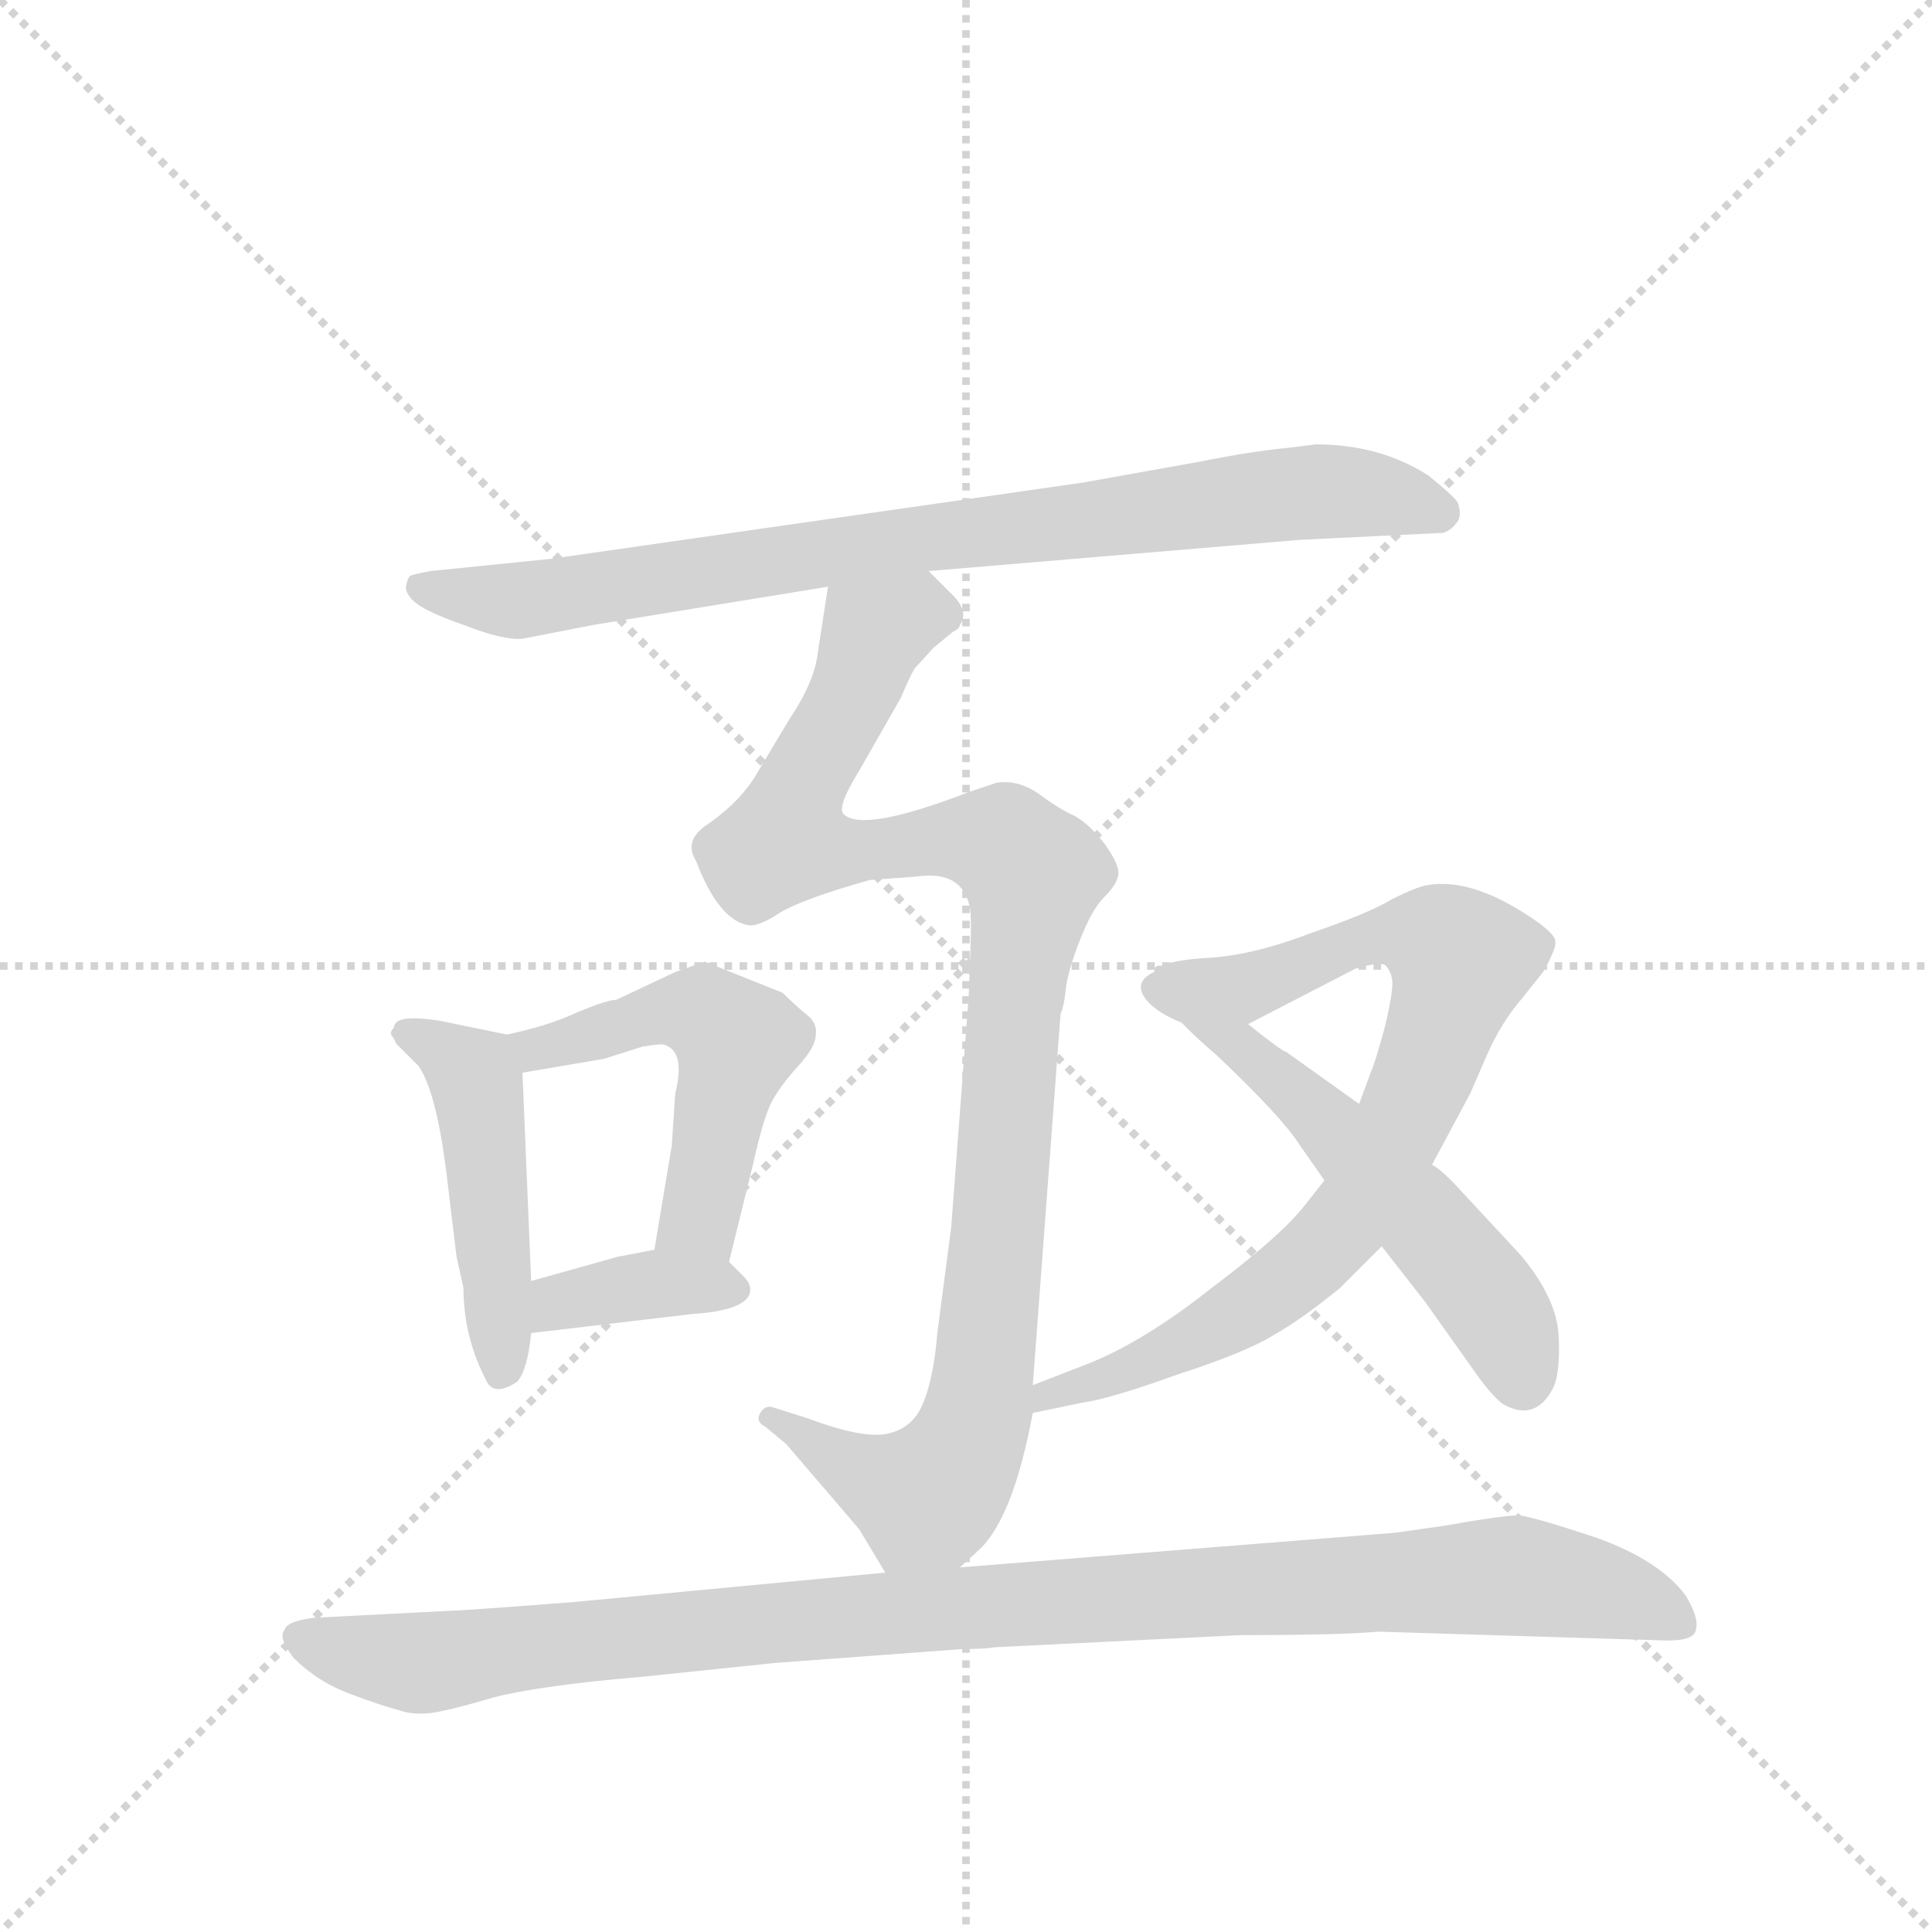 <svg version="1.1" viewBox="0 0 1024 1024" xmlns="http://www.w3.org/2000/svg">
  <g stroke="lightgray" stroke-dasharray="1,1" stroke-width="1" transform="scale(4, 4)">
    <line x1="0" y1="0" x2="256" y2="256"></line>
    <line x1="256" y1="0" x2="0" y2="256"></line>
    <line x1="128" y1="0" x2="128" y2="256"></line>
    <line x1="0" y1="128" x2="256" y2="128"></line>
  </g>
  <g transform="scale(0.92, -0.92) translate(60, -900)">
    <style type="text/css">
      
        @keyframes keyframes0 {
          from {
            stroke: blue;
            stroke-dashoffset: 847;
            stroke-width: 128;
          }
          73% {
            animation-timing-function: step-end;
            stroke: blue;
            stroke-dashoffset: 0;
            stroke-width: 128;
          }
          to {
            stroke: black;
            stroke-width: 1024;
          }
        }
        #make-me-a-hanzi-animation-0 {
          animation: keyframes0 0.939s both;
          animation-delay: 0s;
          animation-timing-function: linear;
        }
      
        @keyframes keyframes1 {
          from {
            stroke: blue;
            stroke-dashoffset: 1052;
            stroke-width: 128;
          }
          77% {
            animation-timing-function: step-end;
            stroke: blue;
            stroke-dashoffset: 0;
            stroke-width: 128;
          }
          to {
            stroke: black;
            stroke-width: 1024;
          }
        }
        #make-me-a-hanzi-animation-1 {
          animation: keyframes1 1.106s both;
          animation-delay: 0.939s;
          animation-timing-function: linear;
        }
      
        @keyframes keyframes2 {
          from {
            stroke: blue;
            stroke-dashoffset: 473;
            stroke-width: 128;
          }
          61% {
            animation-timing-function: step-end;
            stroke: blue;
            stroke-dashoffset: 0;
            stroke-width: 128;
          }
          to {
            stroke: black;
            stroke-width: 1024;
          }
        }
        #make-me-a-hanzi-animation-2 {
          animation: keyframes2 0.635s both;
          animation-delay: 2.045s;
          animation-timing-function: linear;
        }
      
        @keyframes keyframes3 {
          from {
            stroke: blue;
            stroke-dashoffset: 516;
            stroke-width: 128;
          }
          63% {
            animation-timing-function: step-end;
            stroke: blue;
            stroke-dashoffset: 0;
            stroke-width: 128;
          }
          to {
            stroke: black;
            stroke-width: 1024;
          }
        }
        #make-me-a-hanzi-animation-3 {
          animation: keyframes3 0.67s both;
          animation-delay: 2.68s;
          animation-timing-function: linear;
        }
      
        @keyframes keyframes4 {
          from {
            stroke: blue;
            stroke-dashoffset: 372;
            stroke-width: 128;
          }
          55% {
            animation-timing-function: step-end;
            stroke: blue;
            stroke-dashoffset: 0;
            stroke-width: 128;
          }
          to {
            stroke: black;
            stroke-width: 1024;
          }
        }
        #make-me-a-hanzi-animation-4 {
          animation: keyframes4 0.553s both;
          animation-delay: 3.35s;
          animation-timing-function: linear;
        }
      
        @keyframes keyframes5 {
          from {
            stroke: blue;
            stroke-dashoffset: 811;
            stroke-width: 128;
          }
          73% {
            animation-timing-function: step-end;
            stroke: blue;
            stroke-dashoffset: 0;
            stroke-width: 128;
          }
          to {
            stroke: black;
            stroke-width: 1024;
          }
        }
        #make-me-a-hanzi-animation-5 {
          animation: keyframes5 0.91s both;
          animation-delay: 3.903s;
          animation-timing-function: linear;
        }
      
        @keyframes keyframes6 {
          from {
            stroke: blue;
            stroke-dashoffset: 570;
            stroke-width: 128;
          }
          65% {
            animation-timing-function: step-end;
            stroke: blue;
            stroke-dashoffset: 0;
            stroke-width: 128;
          }
          to {
            stroke: black;
            stroke-width: 1024;
          }
        }
        #make-me-a-hanzi-animation-6 {
          animation: keyframes6 0.714s both;
          animation-delay: 4.813s;
          animation-timing-function: linear;
        }
      
        @keyframes keyframes7 {
          from {
            stroke: blue;
            stroke-dashoffset: 1061;
            stroke-width: 128;
          }
          78% {
            animation-timing-function: step-end;
            stroke: blue;
            stroke-dashoffset: 0;
            stroke-width: 128;
          }
          to {
            stroke: black;
            stroke-width: 1024;
          }
        }
        #make-me-a-hanzi-animation-7 {
          animation: keyframes7 1.113s both;
          animation-delay: 5.527s;
          animation-timing-function: linear;
        }
      
    </style>
    
      <path d="M 475 571 L 689 589 L 771 593 Q 776 594 780 600 Q 782 604 780 610 Q 779 613 763 626 Q 735 644 698 644 L 682 642 Q 661 640 631 634 L 564 622 L 257 578 L 188 571 Q 177 569 176 568 Q 175 567 174 563 Q 173 559 178 554 Q 184 548 207 540 Q 230 531 241 532 L 282 540 L 417 562 L 475 571 Z" fill="lightgray"></path>
    
      <path d="M 493 -3 L 505 8 Q 524 27 535 86 L 535 102 L 551 316 Q 553 320 554 330 Q 555 340 562 358 Q 569 376 576 383 Q 583 390 584 395 Q 586 400 577 413 Q 568 425 559 430 Q 550 434 538 443 Q 526 451 514 449 L 499 444 Q 437 420 426 431 Q 422 435 435 456 L 459 498 Q 464 510 467 515 L 478 527 L 489 536 Q 493 538 493 540 Q 498 547 490 556 L 475 571 C 455 593 422 592 417 562 L 411 523 Q 409 507 395 486 L 377 456 Q 367 438 346 424 Q 334 415 341 404 Q 354 370 371 367 Q 377 366 389 374 Q 402 382 441 393 L 468 395 Q 495 399 499 376 Q 500 368 498 325 L 488 193 L 480 132 Q 478 107 472 92 Q 466 77 451 74 Q 437 71 405 83 L 386 89 Q 381 91 378 86 Q 375 81 381 78 L 393 68 L 435 19 L 450 -6 C 465 -31 472 -24 493 -3 Z" fill="lightgray"></path>
    
      <path d="M 232 304 L 193 312 Q 167 316 167 308 Q 164 305 166 303 Q 168 300 168 299 L 181 286 Q 191 272 197 226 L 203 176 L 207 158 Q 207 129 221 103 Q 226 96 238 104 Q 244 111 246 132 L 246 162 L 241 282 C 240 302 240 302 232 304 Z" fill="lightgray"></path>
    
      <path d="M 391 328 L 346 346 L 329 340 L 295 324 Q 290 324 273 317 Q 256 309 232 304 C 203 297 211 277 241 282 L 288 290 L 310 297 Q 322 299 323 298 Q 335 294 329 270 L 327 240 L 317 180 C 312 150 353 144 360 173 L 374 230 Q 380 257 385 266 Q 390 275 400 286 Q 410 297 410 304 Q 411 311 404 316 Q 398 321 391 328 Z" fill="lightgray"></path>
    
      <path d="M 246 132 L 339 143 Q 369 145 372 155 Q 373 160 369 164 L 360 173 C 347 186 346 186 317 180 L 296 176 L 246 162 C 217 154 216 128 246 132 Z" fill="lightgray"></path>
    
      <path d="M 535 86 L 564 92 Q 579 94 618 108 Q 658 121 674 131 Q 690 140 712 158 L 736 182 L 765 229 L 787 270 L 797 293 Q 805 311 817 325 L 829 340 Q 837 354 836 358 Q 836 361 827 368 Q 789 395 762 390 Q 756 389 742 382 Q 729 374 694 362 Q 660 349 633 348 Q 607 346 605 340 C 577 328 632 296 659 310 L 721 342 Q 735 346 738 344 Q 741 341 742 336 Q 743 330 738 309 Q 732 287 730 283 L 723 264 L 703 220 L 692 206 Q 678 188 638 158 Q 599 127 566 114 L 535 102 C 507 91 506 80 535 86 Z" fill="lightgray"></path>
    
      <path d="M 736 182 L 761 150 L 788 112 Q 799 96 806 91 Q 824 81 834 99 Q 839 107 838 130 Q 837 152 816 177 L 777 219 Q 769 227 765 229 L 723 264 L 681 294 Q 679 294 659 310 C 635 329 604 353 605 340 Q 602 338 604 336 Q 605 323 641 292 Q 679 256 689 240 L 703 220 L 736 182 Z" fill="lightgray"></path>
    
      <path d="M 387 -58 L 495 -50 Q 508 -50 513 -49 L 655 -42 Q 713 -42 734 -40 L 896 -45 Q 916 -46 917 -39 Q 919 -32 911 -19 Q 896 1 860 14 Q 824 26 815 27 Q 806 27 772 21 L 744 17 L 493 -3 L 450 -6 L 270 -23 Q 205 -28 199 -28 L 121 -32 Q 105 -34 104 -39 Q 100 -43 109 -55 Q 123 -69 142 -76 Q 161 -83 169 -85 Q 177 -88 187 -87 Q 197 -86 224 -78 Q 251 -71 310 -66 L 387 -58 Z" fill="lightgray"></path>
    
    
      <clipPath id="make-me-a-hanzi-clip-0">
        <path d="M 475 571 L 689 589 L 771 593 Q 776 594 780 600 Q 782 604 780 610 Q 779 613 763 626 Q 735 644 698 644 L 682 642 Q 661 640 631 634 L 564 622 L 257 578 L 188 571 Q 177 569 176 568 Q 175 567 174 563 Q 173 559 178 554 Q 184 548 207 540 Q 230 531 241 532 L 282 540 L 417 562 L 475 571 Z"></path>
      </clipPath>
      <path clip-path="url(#make-me-a-hanzi-clip-0)" d="M 184 562 L 244 554 L 689 616 L 715 617 L 769 605" fill="none" id="make-me-a-hanzi-animation-0" stroke-dasharray="719 1438" stroke-linecap="round"></path>
    
      <clipPath id="make-me-a-hanzi-clip-1">
        <path d="M 493 -3 L 505 8 Q 524 27 535 86 L 535 102 L 551 316 Q 553 320 554 330 Q 555 340 562 358 Q 569 376 576 383 Q 583 390 584 395 Q 586 400 577 413 Q 568 425 559 430 Q 550 434 538 443 Q 526 451 514 449 L 499 444 Q 437 420 426 431 Q 422 435 435 456 L 459 498 Q 464 510 467 515 L 478 527 L 489 536 Q 493 538 493 540 Q 498 547 490 556 L 475 571 C 455 593 422 592 417 562 L 411 523 Q 409 507 395 486 L 377 456 Q 367 438 346 424 Q 334 415 341 404 Q 354 370 371 367 Q 377 366 389 374 Q 402 382 441 393 L 468 395 Q 495 399 499 376 Q 500 368 498 325 L 488 193 L 480 132 Q 478 107 472 92 Q 466 77 451 74 Q 437 71 405 83 L 386 89 Q 381 91 378 86 Q 375 81 381 78 L 393 68 L 435 19 L 450 -6 C 465 -31 472 -24 493 -3 Z"></path>
      </clipPath>
      <path clip-path="url(#make-me-a-hanzi-clip-1)" d="M 483 546 L 467 547 L 444 536 L 392 416 L 427 408 L 496 418 L 518 414 L 535 396 L 503 83 L 491 55 L 473 38 L 440 49 L 384 84" fill="none" id="make-me-a-hanzi-animation-1" stroke-dasharray="924 1848" stroke-linecap="round"></path>
    
      <clipPath id="make-me-a-hanzi-clip-2">
        <path d="M 232 304 L 193 312 Q 167 316 167 308 Q 164 305 166 303 Q 168 300 168 299 L 181 286 Q 191 272 197 226 L 203 176 L 207 158 Q 207 129 221 103 Q 226 96 238 104 Q 244 111 246 132 L 246 162 L 241 282 C 240 302 240 302 232 304 Z"></path>
      </clipPath>
      <path clip-path="url(#make-me-a-hanzi-clip-2)" d="M 173 304 L 196 295 L 214 277 L 229 111" fill="none" id="make-me-a-hanzi-animation-2" stroke-dasharray="345 690" stroke-linecap="round"></path>
    
      <clipPath id="make-me-a-hanzi-clip-3">
        <path d="M 391 328 L 346 346 L 329 340 L 295 324 Q 290 324 273 317 Q 256 309 232 304 C 203 297 211 277 241 282 L 288 290 L 310 297 Q 322 299 323 298 Q 335 294 329 270 L 327 240 L 317 180 C 312 150 353 144 360 173 L 374 230 Q 380 257 385 266 Q 390 275 400 286 Q 410 297 410 304 Q 411 311 404 316 Q 398 321 391 328 Z"></path>
      </clipPath>
      <path clip-path="url(#make-me-a-hanzi-clip-3)" d="M 241 301 L 249 295 L 332 318 L 345 316 L 365 300 L 342 198 L 325 186" fill="none" id="make-me-a-hanzi-animation-3" stroke-dasharray="388 776" stroke-linecap="round"></path>
    
      <clipPath id="make-me-a-hanzi-clip-4">
        <path d="M 246 132 L 339 143 Q 369 145 372 155 Q 373 160 369 164 L 360 173 C 347 186 346 186 317 180 L 296 176 L 246 162 C 217 154 216 128 246 132 Z"></path>
      </clipPath>
      <path clip-path="url(#make-me-a-hanzi-clip-4)" d="M 253 140 L 262 150 L 305 159 L 364 157" fill="none" id="make-me-a-hanzi-animation-4" stroke-dasharray="244 488" stroke-linecap="round"></path>
    
      <clipPath id="make-me-a-hanzi-clip-5">
        <path d="M 535 86 L 564 92 Q 579 94 618 108 Q 658 121 674 131 Q 690 140 712 158 L 736 182 L 765 229 L 787 270 L 797 293 Q 805 311 817 325 L 829 340 Q 837 354 836 358 Q 836 361 827 368 Q 789 395 762 390 Q 756 389 742 382 Q 729 374 694 362 Q 660 349 633 348 Q 607 346 605 340 C 577 328 632 296 659 310 L 721 342 Q 735 346 738 344 Q 741 341 742 336 Q 743 330 738 309 Q 732 287 730 283 L 723 264 L 703 220 L 692 206 Q 678 188 638 158 Q 599 127 566 114 L 535 102 C 507 91 506 80 535 86 Z"></path>
      </clipPath>
      <path clip-path="url(#make-me-a-hanzi-clip-5)" d="M 612 337 L 624 342 L 659 332 L 748 362 L 770 357 L 782 345 L 745 247 L 714 194 L 650 141 L 623 125 L 544 97 L 542 90" fill="none" id="make-me-a-hanzi-animation-5" stroke-dasharray="683 1366" stroke-linecap="round"></path>
    
      <clipPath id="make-me-a-hanzi-clip-6">
        <path d="M 736 182 L 761 150 L 788 112 Q 799 96 806 91 Q 824 81 834 99 Q 839 107 838 130 Q 837 152 816 177 L 777 219 Q 769 227 765 229 L 723 264 L 681 294 Q 679 294 659 310 C 635 329 604 353 605 340 Q 602 338 604 336 Q 605 323 641 292 Q 679 256 689 240 L 703 220 L 736 182 Z"></path>
      </clipPath>
      <path clip-path="url(#make-me-a-hanzi-clip-6)" d="M 612 336 L 614 326 L 697 261 L 771 184 L 803 144 L 817 106" fill="none" id="make-me-a-hanzi-animation-6" stroke-dasharray="442 884" stroke-linecap="round"></path>
    
      <clipPath id="make-me-a-hanzi-clip-7">
        <path d="M 387 -58 L 495 -50 Q 508 -50 513 -49 L 655 -42 Q 713 -42 734 -40 L 896 -45 Q 916 -46 917 -39 Q 919 -32 911 -19 Q 896 1 860 14 Q 824 26 815 27 Q 806 27 772 21 L 744 17 L 493 -3 L 450 -6 L 270 -23 Q 205 -28 199 -28 L 121 -32 Q 105 -34 104 -39 Q 100 -43 109 -55 Q 123 -69 142 -76 Q 161 -83 169 -85 Q 177 -88 187 -87 Q 197 -86 224 -78 Q 251 -71 310 -66 L 387 -58 Z"></path>
      </clipPath>
      <path clip-path="url(#make-me-a-hanzi-clip-7)" d="M 112 -43 L 182 -58 L 400 -33 L 813 -8 L 884 -22 L 909 -35" fill="none" id="make-me-a-hanzi-animation-7" stroke-dasharray="933 1866" stroke-linecap="round"></path>
    
  </g>
</svg>